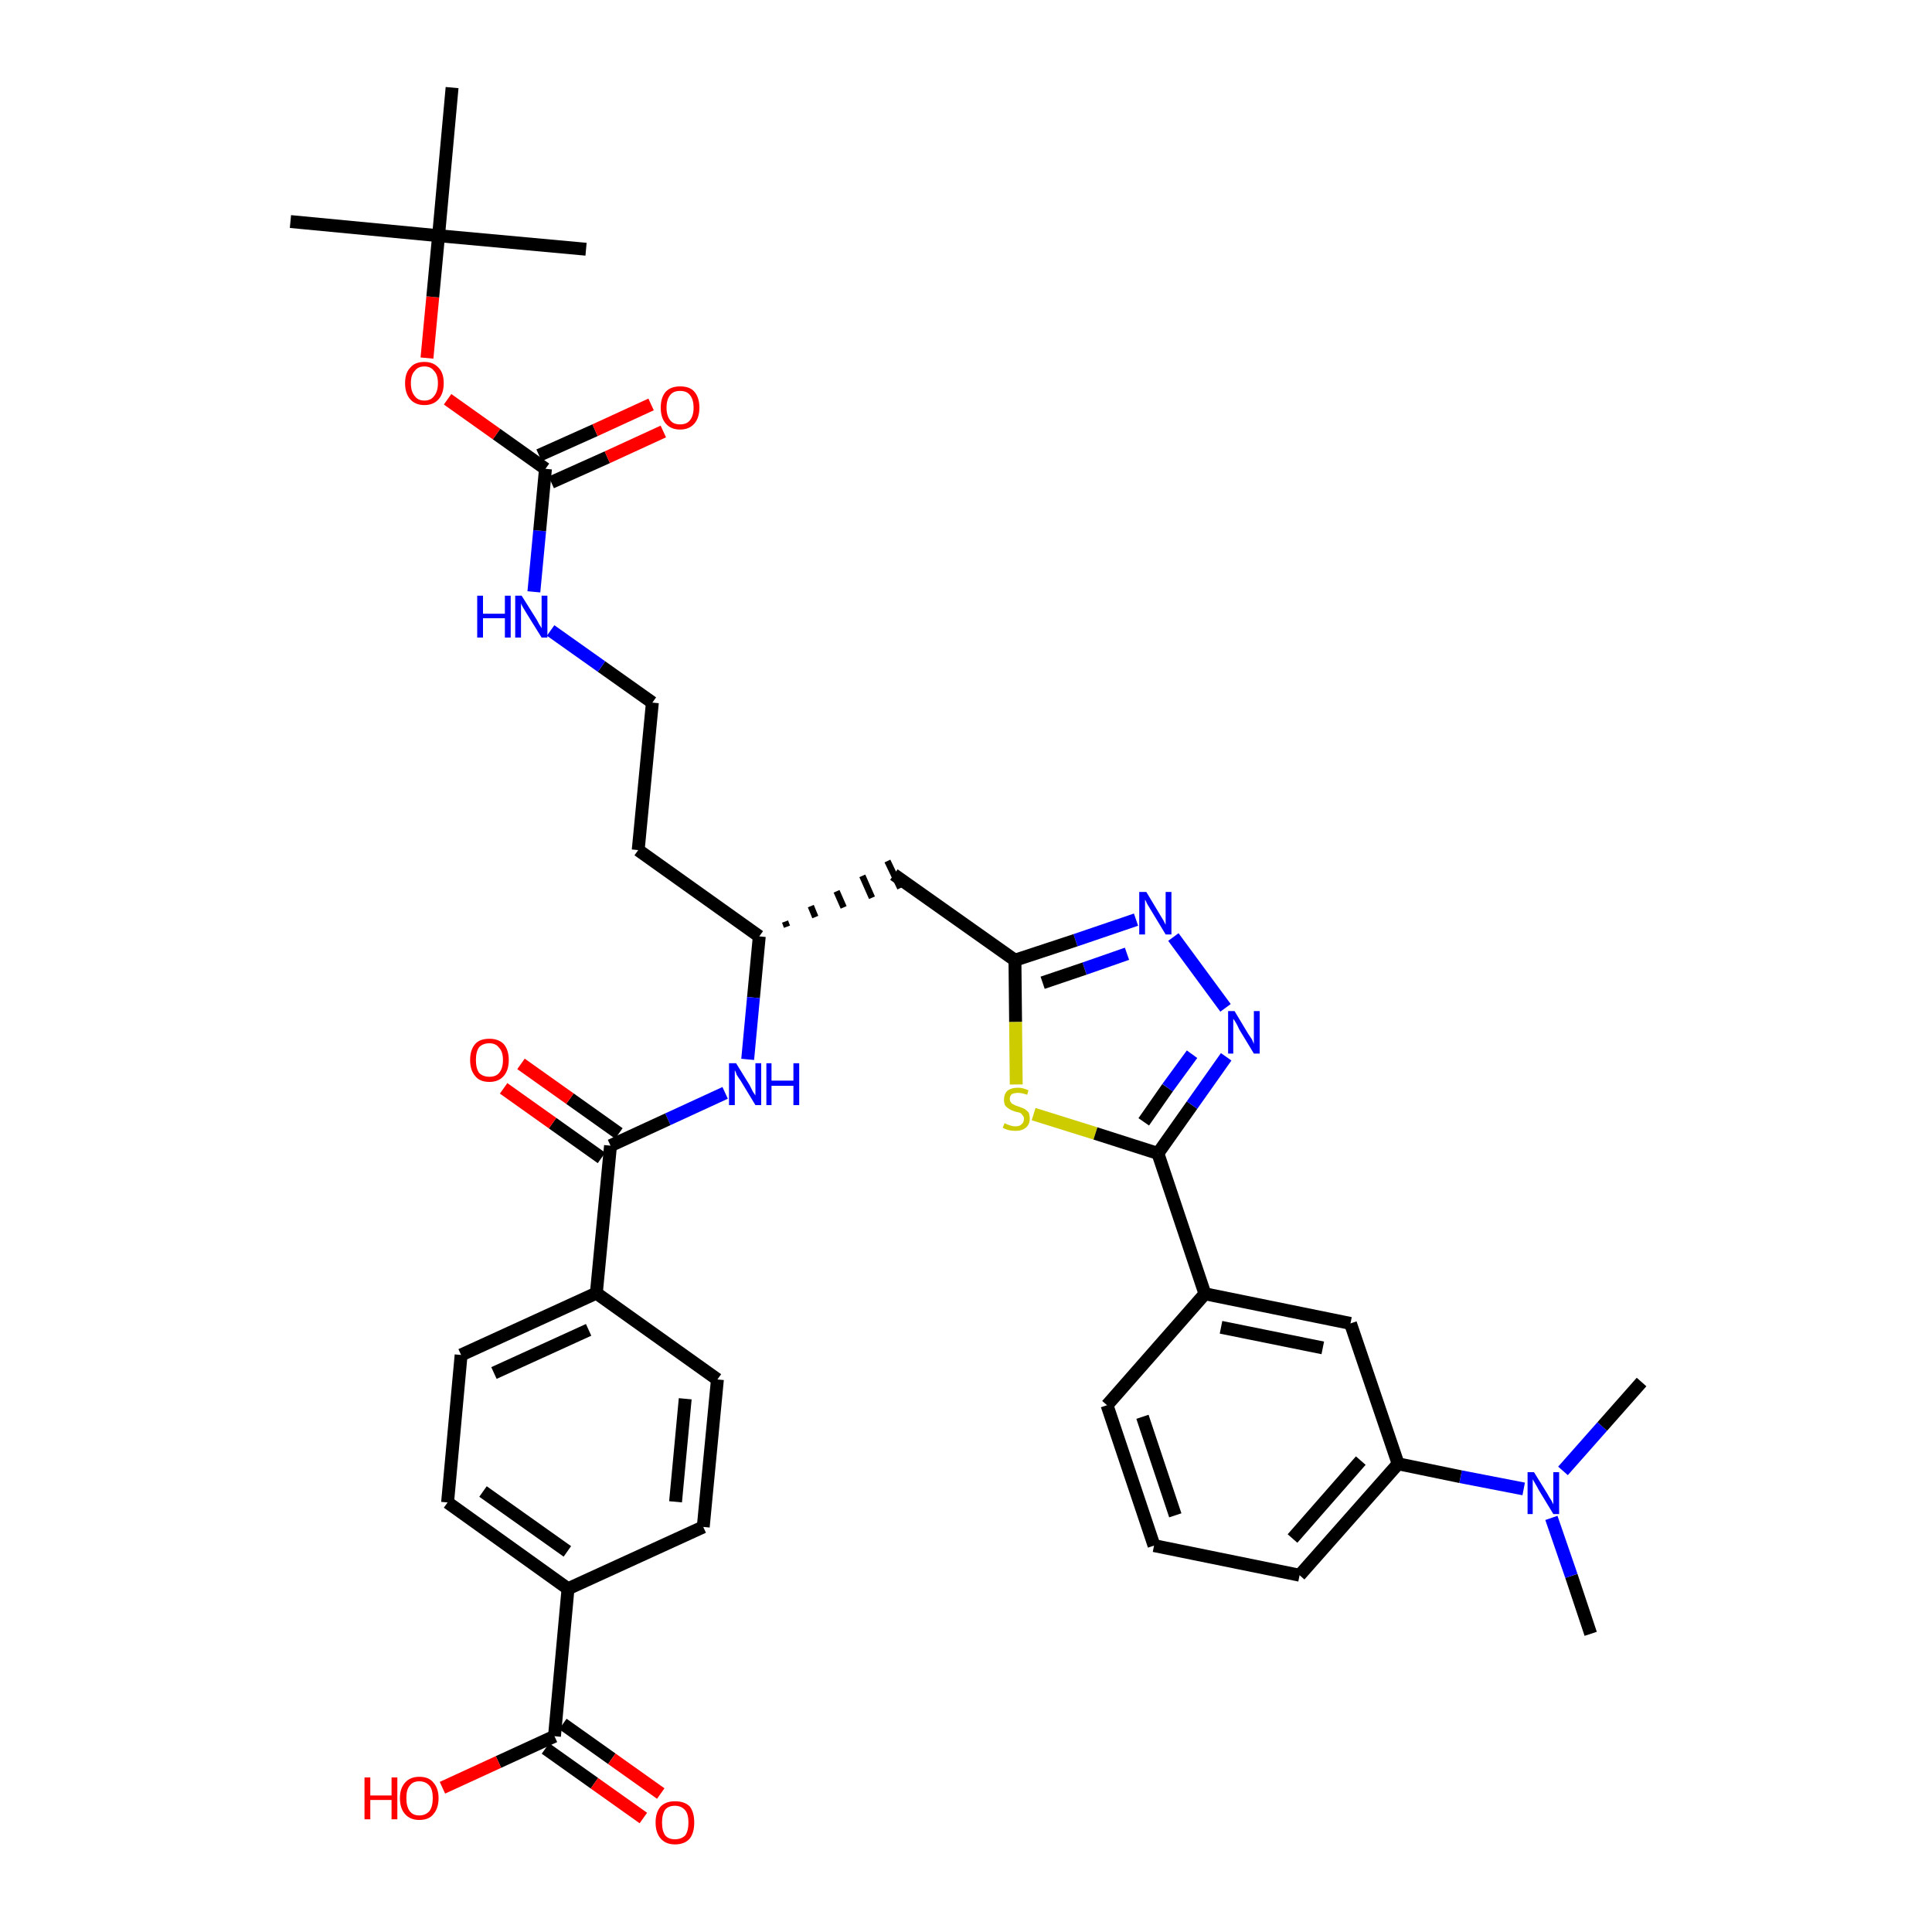 <?xml version='1.0' encoding='iso-8859-1'?>
<svg version='1.1' baseProfile='full'
              xmlns='http://www.w3.org/2000/svg'
                      xmlns:rdkit='http://www.rdkit.org/xml'
                      xmlns:xlink='http://www.w3.org/1999/xlink'
                  xml:space='preserve'
width='300px' height='300px' viewBox='0 0 300 300'>
<!-- END OF HEADER -->
<path class='bond-0 atom-0 atom-1' d='M 247.0,253.7 L 244.0,244.7' style='fill:none;fill-rule:evenodd;stroke:#000000;stroke-width:2.0px;stroke-linecap:butt;stroke-linejoin:miter;stroke-opacity:1' />
<path class='bond-0 atom-0 atom-1' d='M 244.0,244.7 L 240.9,235.7' style='fill:none;fill-rule:evenodd;stroke:#0000FF;stroke-width:2.0px;stroke-linecap:butt;stroke-linejoin:miter;stroke-opacity:1' />
<path class='bond-1 atom-1 atom-2' d='M 242.7,228.4 L 248.8,221.5' style='fill:none;fill-rule:evenodd;stroke:#0000FF;stroke-width:2.0px;stroke-linecap:butt;stroke-linejoin:miter;stroke-opacity:1' />
<path class='bond-1 atom-1 atom-2' d='M 248.8,221.5 L 254.9,214.6' style='fill:none;fill-rule:evenodd;stroke:#000000;stroke-width:2.0px;stroke-linecap:butt;stroke-linejoin:miter;stroke-opacity:1' />
<path class='bond-2 atom-1 atom-3' d='M 236.6,231.2 L 226.8,229.3' style='fill:none;fill-rule:evenodd;stroke:#0000FF;stroke-width:2.0px;stroke-linecap:butt;stroke-linejoin:miter;stroke-opacity:1' />
<path class='bond-2 atom-1 atom-3' d='M 226.8,229.3 L 217.1,227.3' style='fill:none;fill-rule:evenodd;stroke:#000000;stroke-width:2.0px;stroke-linecap:butt;stroke-linejoin:miter;stroke-opacity:1' />
<path class='bond-3 atom-3 atom-4' d='M 217.1,227.3 L 201.8,244.6' style='fill:none;fill-rule:evenodd;stroke:#000000;stroke-width:2.0px;stroke-linecap:butt;stroke-linejoin:miter;stroke-opacity:1' />
<path class='bond-3 atom-3 atom-4' d='M 211.3,226.8 L 200.7,238.9' style='fill:none;fill-rule:evenodd;stroke:#000000;stroke-width:2.0px;stroke-linecap:butt;stroke-linejoin:miter;stroke-opacity:1' />
<path class='bond-37 atom-37 atom-3' d='M 209.7,205.5 L 217.1,227.3' style='fill:none;fill-rule:evenodd;stroke:#000000;stroke-width:2.0px;stroke-linecap:butt;stroke-linejoin:miter;stroke-opacity:1' />
<path class='bond-4 atom-4 atom-5' d='M 201.8,244.6 L 179.2,240.0' style='fill:none;fill-rule:evenodd;stroke:#000000;stroke-width:2.0px;stroke-linecap:butt;stroke-linejoin:miter;stroke-opacity:1' />
<path class='bond-5 atom-5 atom-6' d='M 179.2,240.0 L 171.9,218.2' style='fill:none;fill-rule:evenodd;stroke:#000000;stroke-width:2.0px;stroke-linecap:butt;stroke-linejoin:miter;stroke-opacity:1' />
<path class='bond-5 atom-5 atom-6' d='M 182.5,235.3 L 177.4,220.0' style='fill:none;fill-rule:evenodd;stroke:#000000;stroke-width:2.0px;stroke-linecap:butt;stroke-linejoin:miter;stroke-opacity:1' />
<path class='bond-6 atom-6 atom-7' d='M 171.9,218.2 L 187.1,200.9' style='fill:none;fill-rule:evenodd;stroke:#000000;stroke-width:2.0px;stroke-linecap:butt;stroke-linejoin:miter;stroke-opacity:1' />
<path class='bond-7 atom-7 atom-8' d='M 187.1,200.9 L 179.8,179.1' style='fill:none;fill-rule:evenodd;stroke:#000000;stroke-width:2.0px;stroke-linecap:butt;stroke-linejoin:miter;stroke-opacity:1' />
<path class='bond-36 atom-7 atom-37' d='M 187.1,200.9 L 209.7,205.5' style='fill:none;fill-rule:evenodd;stroke:#000000;stroke-width:2.0px;stroke-linecap:butt;stroke-linejoin:miter;stroke-opacity:1' />
<path class='bond-36 atom-7 atom-37' d='M 189.6,206.1 L 205.4,209.3' style='fill:none;fill-rule:evenodd;stroke:#000000;stroke-width:2.0px;stroke-linecap:butt;stroke-linejoin:miter;stroke-opacity:1' />
<path class='bond-8 atom-8 atom-9' d='M 179.8,179.1 L 185.1,171.6' style='fill:none;fill-rule:evenodd;stroke:#000000;stroke-width:2.0px;stroke-linecap:butt;stroke-linejoin:miter;stroke-opacity:1' />
<path class='bond-8 atom-8 atom-9' d='M 185.1,171.6 L 190.4,164.1' style='fill:none;fill-rule:evenodd;stroke:#0000FF;stroke-width:2.0px;stroke-linecap:butt;stroke-linejoin:miter;stroke-opacity:1' />
<path class='bond-8 atom-8 atom-9' d='M 177.6,174.2 L 181.3,168.9' style='fill:none;fill-rule:evenodd;stroke:#000000;stroke-width:2.0px;stroke-linecap:butt;stroke-linejoin:miter;stroke-opacity:1' />
<path class='bond-8 atom-8 atom-9' d='M 181.3,168.9 L 185.1,163.7' style='fill:none;fill-rule:evenodd;stroke:#0000FF;stroke-width:2.0px;stroke-linecap:butt;stroke-linejoin:miter;stroke-opacity:1' />
<path class='bond-38 atom-36 atom-8' d='M 160.5,173.0 L 170.1,176.0' style='fill:none;fill-rule:evenodd;stroke:#CCCC00;stroke-width:2.0px;stroke-linecap:butt;stroke-linejoin:miter;stroke-opacity:1' />
<path class='bond-38 atom-36 atom-8' d='M 170.1,176.0 L 179.8,179.1' style='fill:none;fill-rule:evenodd;stroke:#000000;stroke-width:2.0px;stroke-linecap:butt;stroke-linejoin:miter;stroke-opacity:1' />
<path class='bond-9 atom-9 atom-10' d='M 190.3,156.5 L 182.2,145.5' style='fill:none;fill-rule:evenodd;stroke:#0000FF;stroke-width:2.0px;stroke-linecap:butt;stroke-linejoin:miter;stroke-opacity:1' />
<path class='bond-10 atom-10 atom-11' d='M 176.4,142.8 L 167.0,146.0' style='fill:none;fill-rule:evenodd;stroke:#0000FF;stroke-width:2.0px;stroke-linecap:butt;stroke-linejoin:miter;stroke-opacity:1' />
<path class='bond-10 atom-10 atom-11' d='M 167.0,146.0 L 157.6,149.1' style='fill:none;fill-rule:evenodd;stroke:#000000;stroke-width:2.0px;stroke-linecap:butt;stroke-linejoin:miter;stroke-opacity:1' />
<path class='bond-10 atom-10 atom-11' d='M 175.0,148.1 L 168.4,150.4' style='fill:none;fill-rule:evenodd;stroke:#0000FF;stroke-width:2.0px;stroke-linecap:butt;stroke-linejoin:miter;stroke-opacity:1' />
<path class='bond-10 atom-10 atom-11' d='M 168.4,150.4 L 161.9,152.6' style='fill:none;fill-rule:evenodd;stroke:#000000;stroke-width:2.0px;stroke-linecap:butt;stroke-linejoin:miter;stroke-opacity:1' />
<path class='bond-11 atom-11 atom-12' d='M 157.6,149.1 L 138.8,135.8' style='fill:none;fill-rule:evenodd;stroke:#000000;stroke-width:2.0px;stroke-linecap:butt;stroke-linejoin:miter;stroke-opacity:1' />
<path class='bond-35 atom-11 atom-36' d='M 157.6,149.1 L 157.7,158.7' style='fill:none;fill-rule:evenodd;stroke:#000000;stroke-width:2.0px;stroke-linecap:butt;stroke-linejoin:miter;stroke-opacity:1' />
<path class='bond-35 atom-11 atom-36' d='M 157.7,158.7 L 157.8,168.4' style='fill:none;fill-rule:evenodd;stroke:#CCCC00;stroke-width:2.0px;stroke-linecap:butt;stroke-linejoin:miter;stroke-opacity:1' />
<path class='bond-12 atom-13 atom-12' d='M 122.2,143.9 L 121.9,143.1' style='fill:none;fill-rule:evenodd;stroke:#000000;stroke-width:1.0px;stroke-linecap:butt;stroke-linejoin:miter;stroke-opacity:1' />
<path class='bond-12 atom-13 atom-12' d='M 126.6,142.4 L 125.9,140.7' style='fill:none;fill-rule:evenodd;stroke:#000000;stroke-width:1.0px;stroke-linecap:butt;stroke-linejoin:miter;stroke-opacity:1' />
<path class='bond-12 atom-13 atom-12' d='M 131.0,140.9 L 129.9,138.4' style='fill:none;fill-rule:evenodd;stroke:#000000;stroke-width:1.0px;stroke-linecap:butt;stroke-linejoin:miter;stroke-opacity:1' />
<path class='bond-12 atom-13 atom-12' d='M 135.4,139.4 L 133.9,136.0' style='fill:none;fill-rule:evenodd;stroke:#000000;stroke-width:1.0px;stroke-linecap:butt;stroke-linejoin:miter;stroke-opacity:1' />
<path class='bond-12 atom-13 atom-12' d='M 139.8,137.9 L 137.8,133.7' style='fill:none;fill-rule:evenodd;stroke:#000000;stroke-width:1.0px;stroke-linecap:butt;stroke-linejoin:miter;stroke-opacity:1' />
<path class='bond-13 atom-13 atom-14' d='M 117.9,145.4 L 99.1,132.0' style='fill:none;fill-rule:evenodd;stroke:#000000;stroke-width:2.0px;stroke-linecap:butt;stroke-linejoin:miter;stroke-opacity:1' />
<path class='bond-23 atom-13 atom-24' d='M 117.9,145.4 L 117.0,154.9' style='fill:none;fill-rule:evenodd;stroke:#000000;stroke-width:2.0px;stroke-linecap:butt;stroke-linejoin:miter;stroke-opacity:1' />
<path class='bond-23 atom-13 atom-24' d='M 117.0,154.9 L 116.1,164.5' style='fill:none;fill-rule:evenodd;stroke:#0000FF;stroke-width:2.0px;stroke-linecap:butt;stroke-linejoin:miter;stroke-opacity:1' />
<path class='bond-14 atom-14 atom-15' d='M 99.1,132.0 L 101.3,109.1' style='fill:none;fill-rule:evenodd;stroke:#000000;stroke-width:2.0px;stroke-linecap:butt;stroke-linejoin:miter;stroke-opacity:1' />
<path class='bond-15 atom-15 atom-16' d='M 101.3,109.1 L 93.4,103.5' style='fill:none;fill-rule:evenodd;stroke:#000000;stroke-width:2.0px;stroke-linecap:butt;stroke-linejoin:miter;stroke-opacity:1' />
<path class='bond-15 atom-15 atom-16' d='M 93.4,103.5 L 85.5,97.9' style='fill:none;fill-rule:evenodd;stroke:#0000FF;stroke-width:2.0px;stroke-linecap:butt;stroke-linejoin:miter;stroke-opacity:1' />
<path class='bond-16 atom-16 atom-17' d='M 82.9,91.9 L 83.8,82.4' style='fill:none;fill-rule:evenodd;stroke:#0000FF;stroke-width:2.0px;stroke-linecap:butt;stroke-linejoin:miter;stroke-opacity:1' />
<path class='bond-16 atom-16 atom-17' d='M 83.8,82.4 L 84.7,72.8' style='fill:none;fill-rule:evenodd;stroke:#000000;stroke-width:2.0px;stroke-linecap:butt;stroke-linejoin:miter;stroke-opacity:1' />
<path class='bond-17 atom-17 atom-18' d='M 85.6,74.9 L 94.3,71.0' style='fill:none;fill-rule:evenodd;stroke:#000000;stroke-width:2.0px;stroke-linecap:butt;stroke-linejoin:miter;stroke-opacity:1' />
<path class='bond-17 atom-17 atom-18' d='M 94.3,71.0 L 103.0,67.0' style='fill:none;fill-rule:evenodd;stroke:#FF0000;stroke-width:2.0px;stroke-linecap:butt;stroke-linejoin:miter;stroke-opacity:1' />
<path class='bond-17 atom-17 atom-18' d='M 83.7,70.7 L 92.4,66.8' style='fill:none;fill-rule:evenodd;stroke:#000000;stroke-width:2.0px;stroke-linecap:butt;stroke-linejoin:miter;stroke-opacity:1' />
<path class='bond-17 atom-17 atom-18' d='M 92.4,66.8 L 101.1,62.8' style='fill:none;fill-rule:evenodd;stroke:#FF0000;stroke-width:2.0px;stroke-linecap:butt;stroke-linejoin:miter;stroke-opacity:1' />
<path class='bond-18 atom-17 atom-19' d='M 84.7,72.8 L 77.1,67.4' style='fill:none;fill-rule:evenodd;stroke:#000000;stroke-width:2.0px;stroke-linecap:butt;stroke-linejoin:miter;stroke-opacity:1' />
<path class='bond-18 atom-17 atom-19' d='M 77.1,67.4 L 69.5,62.0' style='fill:none;fill-rule:evenodd;stroke:#FF0000;stroke-width:2.0px;stroke-linecap:butt;stroke-linejoin:miter;stroke-opacity:1' />
<path class='bond-19 atom-19 atom-20' d='M 66.3,55.6 L 67.2,46.1' style='fill:none;fill-rule:evenodd;stroke:#FF0000;stroke-width:2.0px;stroke-linecap:butt;stroke-linejoin:miter;stroke-opacity:1' />
<path class='bond-19 atom-19 atom-20' d='M 67.2,46.1 L 68.1,36.6' style='fill:none;fill-rule:evenodd;stroke:#000000;stroke-width:2.0px;stroke-linecap:butt;stroke-linejoin:miter;stroke-opacity:1' />
<path class='bond-20 atom-20 atom-21' d='M 68.1,36.6 L 45.1,34.4' style='fill:none;fill-rule:evenodd;stroke:#000000;stroke-width:2.0px;stroke-linecap:butt;stroke-linejoin:miter;stroke-opacity:1' />
<path class='bond-21 atom-20 atom-22' d='M 68.1,36.6 L 91.0,38.7' style='fill:none;fill-rule:evenodd;stroke:#000000;stroke-width:2.0px;stroke-linecap:butt;stroke-linejoin:miter;stroke-opacity:1' />
<path class='bond-22 atom-20 atom-23' d='M 68.1,36.6 L 70.2,13.6' style='fill:none;fill-rule:evenodd;stroke:#000000;stroke-width:2.0px;stroke-linecap:butt;stroke-linejoin:miter;stroke-opacity:1' />
<path class='bond-24 atom-24 atom-25' d='M 112.6,169.7 L 103.7,173.8' style='fill:none;fill-rule:evenodd;stroke:#0000FF;stroke-width:2.0px;stroke-linecap:butt;stroke-linejoin:miter;stroke-opacity:1' />
<path class='bond-24 atom-24 atom-25' d='M 103.7,173.8 L 94.8,177.9' style='fill:none;fill-rule:evenodd;stroke:#000000;stroke-width:2.0px;stroke-linecap:butt;stroke-linejoin:miter;stroke-opacity:1' />
<path class='bond-25 atom-25 atom-26' d='M 96.1,176.0 L 88.5,170.6' style='fill:none;fill-rule:evenodd;stroke:#000000;stroke-width:2.0px;stroke-linecap:butt;stroke-linejoin:miter;stroke-opacity:1' />
<path class='bond-25 atom-25 atom-26' d='M 88.5,170.6 L 80.9,165.2' style='fill:none;fill-rule:evenodd;stroke:#FF0000;stroke-width:2.0px;stroke-linecap:butt;stroke-linejoin:miter;stroke-opacity:1' />
<path class='bond-25 atom-25 atom-26' d='M 93.4,179.8 L 85.8,174.4' style='fill:none;fill-rule:evenodd;stroke:#000000;stroke-width:2.0px;stroke-linecap:butt;stroke-linejoin:miter;stroke-opacity:1' />
<path class='bond-25 atom-25 atom-26' d='M 85.8,174.4 L 78.2,169.0' style='fill:none;fill-rule:evenodd;stroke:#FF0000;stroke-width:2.0px;stroke-linecap:butt;stroke-linejoin:miter;stroke-opacity:1' />
<path class='bond-26 atom-25 atom-27' d='M 94.8,177.9 L 92.6,200.8' style='fill:none;fill-rule:evenodd;stroke:#000000;stroke-width:2.0px;stroke-linecap:butt;stroke-linejoin:miter;stroke-opacity:1' />
<path class='bond-27 atom-27 atom-28' d='M 92.6,200.8 L 71.6,210.4' style='fill:none;fill-rule:evenodd;stroke:#000000;stroke-width:2.0px;stroke-linecap:butt;stroke-linejoin:miter;stroke-opacity:1' />
<path class='bond-27 atom-27 atom-28' d='M 91.4,206.5 L 76.7,213.2' style='fill:none;fill-rule:evenodd;stroke:#000000;stroke-width:2.0px;stroke-linecap:butt;stroke-linejoin:miter;stroke-opacity:1' />
<path class='bond-39 atom-35 atom-27' d='M 111.4,214.2 L 92.6,200.8' style='fill:none;fill-rule:evenodd;stroke:#000000;stroke-width:2.0px;stroke-linecap:butt;stroke-linejoin:miter;stroke-opacity:1' />
<path class='bond-28 atom-28 atom-29' d='M 71.6,210.4 L 69.5,233.3' style='fill:none;fill-rule:evenodd;stroke:#000000;stroke-width:2.0px;stroke-linecap:butt;stroke-linejoin:miter;stroke-opacity:1' />
<path class='bond-29 atom-29 atom-30' d='M 69.5,233.3 L 88.2,246.7' style='fill:none;fill-rule:evenodd;stroke:#000000;stroke-width:2.0px;stroke-linecap:butt;stroke-linejoin:miter;stroke-opacity:1' />
<path class='bond-29 atom-29 atom-30' d='M 75.0,231.6 L 88.1,240.9' style='fill:none;fill-rule:evenodd;stroke:#000000;stroke-width:2.0px;stroke-linecap:butt;stroke-linejoin:miter;stroke-opacity:1' />
<path class='bond-30 atom-30 atom-31' d='M 88.2,246.7 L 86.1,269.6' style='fill:none;fill-rule:evenodd;stroke:#000000;stroke-width:2.0px;stroke-linecap:butt;stroke-linejoin:miter;stroke-opacity:1' />
<path class='bond-33 atom-30 atom-34' d='M 88.2,246.7 L 109.2,237.1' style='fill:none;fill-rule:evenodd;stroke:#000000;stroke-width:2.0px;stroke-linecap:butt;stroke-linejoin:miter;stroke-opacity:1' />
<path class='bond-31 atom-31 atom-32' d='M 84.7,271.5 L 92.3,276.9' style='fill:none;fill-rule:evenodd;stroke:#000000;stroke-width:2.0px;stroke-linecap:butt;stroke-linejoin:miter;stroke-opacity:1' />
<path class='bond-31 atom-31 atom-32' d='M 92.3,276.9 L 99.9,282.3' style='fill:none;fill-rule:evenodd;stroke:#FF0000;stroke-width:2.0px;stroke-linecap:butt;stroke-linejoin:miter;stroke-opacity:1' />
<path class='bond-31 atom-31 atom-32' d='M 87.4,267.7 L 95.0,273.1' style='fill:none;fill-rule:evenodd;stroke:#000000;stroke-width:2.0px;stroke-linecap:butt;stroke-linejoin:miter;stroke-opacity:1' />
<path class='bond-31 atom-31 atom-32' d='M 95.0,273.1 L 102.6,278.5' style='fill:none;fill-rule:evenodd;stroke:#FF0000;stroke-width:2.0px;stroke-linecap:butt;stroke-linejoin:miter;stroke-opacity:1' />
<path class='bond-32 atom-31 atom-33' d='M 86.1,269.6 L 77.4,273.6' style='fill:none;fill-rule:evenodd;stroke:#000000;stroke-width:2.0px;stroke-linecap:butt;stroke-linejoin:miter;stroke-opacity:1' />
<path class='bond-32 atom-31 atom-33' d='M 77.4,273.6 L 68.7,277.6' style='fill:none;fill-rule:evenodd;stroke:#FF0000;stroke-width:2.0px;stroke-linecap:butt;stroke-linejoin:miter;stroke-opacity:1' />
<path class='bond-34 atom-34 atom-35' d='M 109.2,237.1 L 111.4,214.2' style='fill:none;fill-rule:evenodd;stroke:#000000;stroke-width:2.0px;stroke-linecap:butt;stroke-linejoin:miter;stroke-opacity:1' />
<path class='bond-34 atom-34 atom-35' d='M 104.9,233.2 L 106.4,217.2' style='fill:none;fill-rule:evenodd;stroke:#000000;stroke-width:2.0px;stroke-linecap:butt;stroke-linejoin:miter;stroke-opacity:1' />
<path  class='atom-1' d='M 238.2 228.6
L 240.3 232.0
Q 240.5 232.4, 240.9 233.0
Q 241.2 233.6, 241.2 233.6
L 241.2 228.6
L 242.1 228.6
L 242.1 235.1
L 241.2 235.1
L 238.9 231.3
Q 238.7 230.9, 238.4 230.4
Q 238.1 229.9, 238.0 229.7
L 238.0 235.1
L 237.2 235.1
L 237.2 228.6
L 238.2 228.6
' fill='#0000FF'/>
<path  class='atom-9' d='M 191.7 157.0
L 193.8 160.5
Q 194.0 160.8, 194.4 161.4
Q 194.7 162.1, 194.7 162.1
L 194.7 157.0
L 195.6 157.0
L 195.6 163.6
L 194.7 163.6
L 192.4 159.8
Q 192.2 159.3, 191.9 158.8
Q 191.6 158.3, 191.5 158.2
L 191.5 163.6
L 190.7 163.6
L 190.7 157.0
L 191.7 157.0
' fill='#0000FF'/>
<path  class='atom-10' d='M 178.0 138.5
L 180.1 142.0
Q 180.3 142.3, 180.7 143.0
Q 181.0 143.6, 181.0 143.6
L 181.0 138.5
L 181.9 138.5
L 181.9 145.1
L 181.0 145.1
L 178.7 141.3
Q 178.4 140.8, 178.1 140.3
Q 177.9 139.8, 177.8 139.7
L 177.8 145.1
L 176.9 145.1
L 176.9 138.5
L 178.0 138.5
' fill='#0000FF'/>
<path  class='atom-16' d='M 74.1 92.5
L 75.0 92.5
L 75.0 95.3
L 78.4 95.3
L 78.4 92.5
L 79.3 92.5
L 79.3 99.0
L 78.4 99.0
L 78.4 96.0
L 75.0 96.0
L 75.0 99.0
L 74.1 99.0
L 74.1 92.5
' fill='#0000FF'/>
<path  class='atom-16' d='M 81.0 92.5
L 83.2 96.0
Q 83.4 96.3, 83.7 96.9
Q 84.1 97.5, 84.1 97.6
L 84.1 92.5
L 85.0 92.5
L 85.0 99.0
L 84.1 99.0
L 81.8 95.3
Q 81.5 94.8, 81.2 94.3
Q 80.9 93.8, 80.9 93.6
L 80.9 99.0
L 80.0 99.0
L 80.0 92.5
L 81.0 92.5
' fill='#0000FF'/>
<path  class='atom-18' d='M 102.6 63.3
Q 102.6 61.7, 103.4 60.8
Q 104.2 60.0, 105.6 60.0
Q 107.1 60.0, 107.8 60.8
Q 108.6 61.7, 108.6 63.3
Q 108.6 64.9, 107.8 65.8
Q 107.0 66.7, 105.6 66.7
Q 104.2 66.7, 103.4 65.8
Q 102.6 64.9, 102.6 63.3
M 105.6 65.9
Q 106.6 65.9, 107.1 65.3
Q 107.7 64.6, 107.7 63.3
Q 107.7 62.0, 107.1 61.3
Q 106.6 60.7, 105.6 60.7
Q 104.6 60.7, 104.1 61.3
Q 103.5 62.0, 103.5 63.3
Q 103.5 64.6, 104.1 65.3
Q 104.6 65.9, 105.6 65.9
' fill='#FF0000'/>
<path  class='atom-19' d='M 62.9 59.5
Q 62.9 57.9, 63.7 57.1
Q 64.4 56.2, 65.9 56.2
Q 67.3 56.2, 68.1 57.1
Q 68.9 57.9, 68.9 59.5
Q 68.9 61.1, 68.1 62.0
Q 67.3 62.9, 65.9 62.9
Q 64.5 62.9, 63.7 62.0
Q 62.9 61.1, 62.9 59.5
M 65.9 62.2
Q 66.9 62.2, 67.4 61.5
Q 68.0 60.8, 68.0 59.5
Q 68.0 58.2, 67.4 57.6
Q 66.9 56.9, 65.9 56.9
Q 64.9 56.9, 64.4 57.6
Q 63.8 58.2, 63.8 59.5
Q 63.8 60.8, 64.4 61.5
Q 64.9 62.2, 65.9 62.2
' fill='#FF0000'/>
<path  class='atom-24' d='M 114.3 165.1
L 116.4 168.5
Q 116.6 168.9, 116.9 169.5
Q 117.3 170.1, 117.3 170.1
L 117.3 165.1
L 118.2 165.1
L 118.2 171.6
L 117.3 171.6
L 115.0 167.8
Q 114.7 167.4, 114.4 166.9
Q 114.2 166.3, 114.1 166.2
L 114.1 171.6
L 113.2 171.6
L 113.2 165.1
L 114.3 165.1
' fill='#0000FF'/>
<path  class='atom-24' d='M 119.0 165.1
L 119.8 165.1
L 119.8 167.8
L 123.2 167.8
L 123.2 165.1
L 124.1 165.1
L 124.1 171.6
L 123.2 171.6
L 123.2 168.6
L 119.8 168.6
L 119.8 171.6
L 119.0 171.6
L 119.0 165.1
' fill='#0000FF'/>
<path  class='atom-26' d='M 73.0 164.6
Q 73.0 163.0, 73.8 162.1
Q 74.5 161.3, 76.0 161.3
Q 77.4 161.3, 78.2 162.1
Q 79.0 163.0, 79.0 164.6
Q 79.0 166.2, 78.2 167.1
Q 77.4 168.0, 76.0 168.0
Q 74.5 168.0, 73.8 167.1
Q 73.0 166.2, 73.0 164.6
M 76.0 167.2
Q 77.0 167.2, 77.5 166.6
Q 78.1 165.9, 78.1 164.6
Q 78.1 163.3, 77.5 162.7
Q 77.0 162.0, 76.0 162.0
Q 75.0 162.0, 74.4 162.6
Q 73.9 163.3, 73.9 164.6
Q 73.9 165.9, 74.4 166.6
Q 75.0 167.2, 76.0 167.2
' fill='#FF0000'/>
<path  class='atom-32' d='M 101.8 283.0
Q 101.8 281.4, 102.6 280.5
Q 103.4 279.7, 104.8 279.7
Q 106.3 279.7, 107.1 280.5
Q 107.8 281.4, 107.8 283.0
Q 107.8 284.6, 107.1 285.5
Q 106.3 286.4, 104.8 286.4
Q 103.4 286.4, 102.6 285.5
Q 101.8 284.6, 101.8 283.0
M 104.8 285.6
Q 105.8 285.6, 106.4 285.0
Q 106.9 284.3, 106.9 283.0
Q 106.9 281.7, 106.4 281.1
Q 105.8 280.4, 104.8 280.4
Q 103.8 280.4, 103.3 281.0
Q 102.8 281.7, 102.8 283.0
Q 102.8 284.3, 103.3 285.0
Q 103.8 285.6, 104.8 285.6
' fill='#FF0000'/>
<path  class='atom-33' d='M 56.6 276.0
L 57.5 276.0
L 57.5 278.8
L 60.8 278.8
L 60.8 276.0
L 61.7 276.0
L 61.7 282.5
L 60.8 282.5
L 60.8 279.5
L 57.5 279.5
L 57.5 282.5
L 56.6 282.5
L 56.6 276.0
' fill='#FF0000'/>
<path  class='atom-33' d='M 62.1 279.2
Q 62.1 277.7, 62.9 276.8
Q 63.7 275.9, 65.1 275.9
Q 66.6 275.9, 67.3 276.8
Q 68.1 277.7, 68.1 279.2
Q 68.1 280.8, 67.3 281.7
Q 66.6 282.6, 65.1 282.6
Q 63.7 282.6, 62.9 281.7
Q 62.1 280.8, 62.1 279.2
M 65.1 281.9
Q 66.1 281.9, 66.7 281.2
Q 67.2 280.5, 67.2 279.2
Q 67.2 277.9, 66.7 277.3
Q 66.1 276.6, 65.1 276.6
Q 64.1 276.6, 63.6 277.3
Q 63.1 277.9, 63.1 279.2
Q 63.1 280.5, 63.6 281.2
Q 64.1 281.9, 65.1 281.9
' fill='#FF0000'/>
<path  class='atom-36' d='M 156.0 174.4
Q 156.0 174.4, 156.4 174.6
Q 156.7 174.7, 157.0 174.8
Q 157.3 174.9, 157.7 174.9
Q 158.3 174.9, 158.6 174.6
Q 159.0 174.3, 159.0 173.7
Q 159.0 173.4, 158.8 173.2
Q 158.6 172.9, 158.4 172.8
Q 158.1 172.7, 157.6 172.6
Q 157.0 172.4, 156.7 172.2
Q 156.4 172.0, 156.1 171.7
Q 155.9 171.3, 155.9 170.8
Q 155.9 169.9, 156.4 169.4
Q 157.0 168.9, 158.1 168.9
Q 158.8 168.9, 159.7 169.3
L 159.5 170.0
Q 158.7 169.7, 158.1 169.7
Q 157.5 169.7, 157.1 169.9
Q 156.8 170.2, 156.8 170.6
Q 156.8 171.0, 157.0 171.2
Q 157.1 171.4, 157.4 171.5
Q 157.7 171.7, 158.1 171.8
Q 158.7 172.0, 159.1 172.2
Q 159.4 172.4, 159.7 172.7
Q 159.9 173.1, 159.9 173.7
Q 159.9 174.6, 159.3 175.1
Q 158.7 175.6, 157.7 175.6
Q 157.1 175.6, 156.7 175.5
Q 156.2 175.4, 155.7 175.1
L 156.0 174.4
' fill='#CCCC00'/>
</svg>
